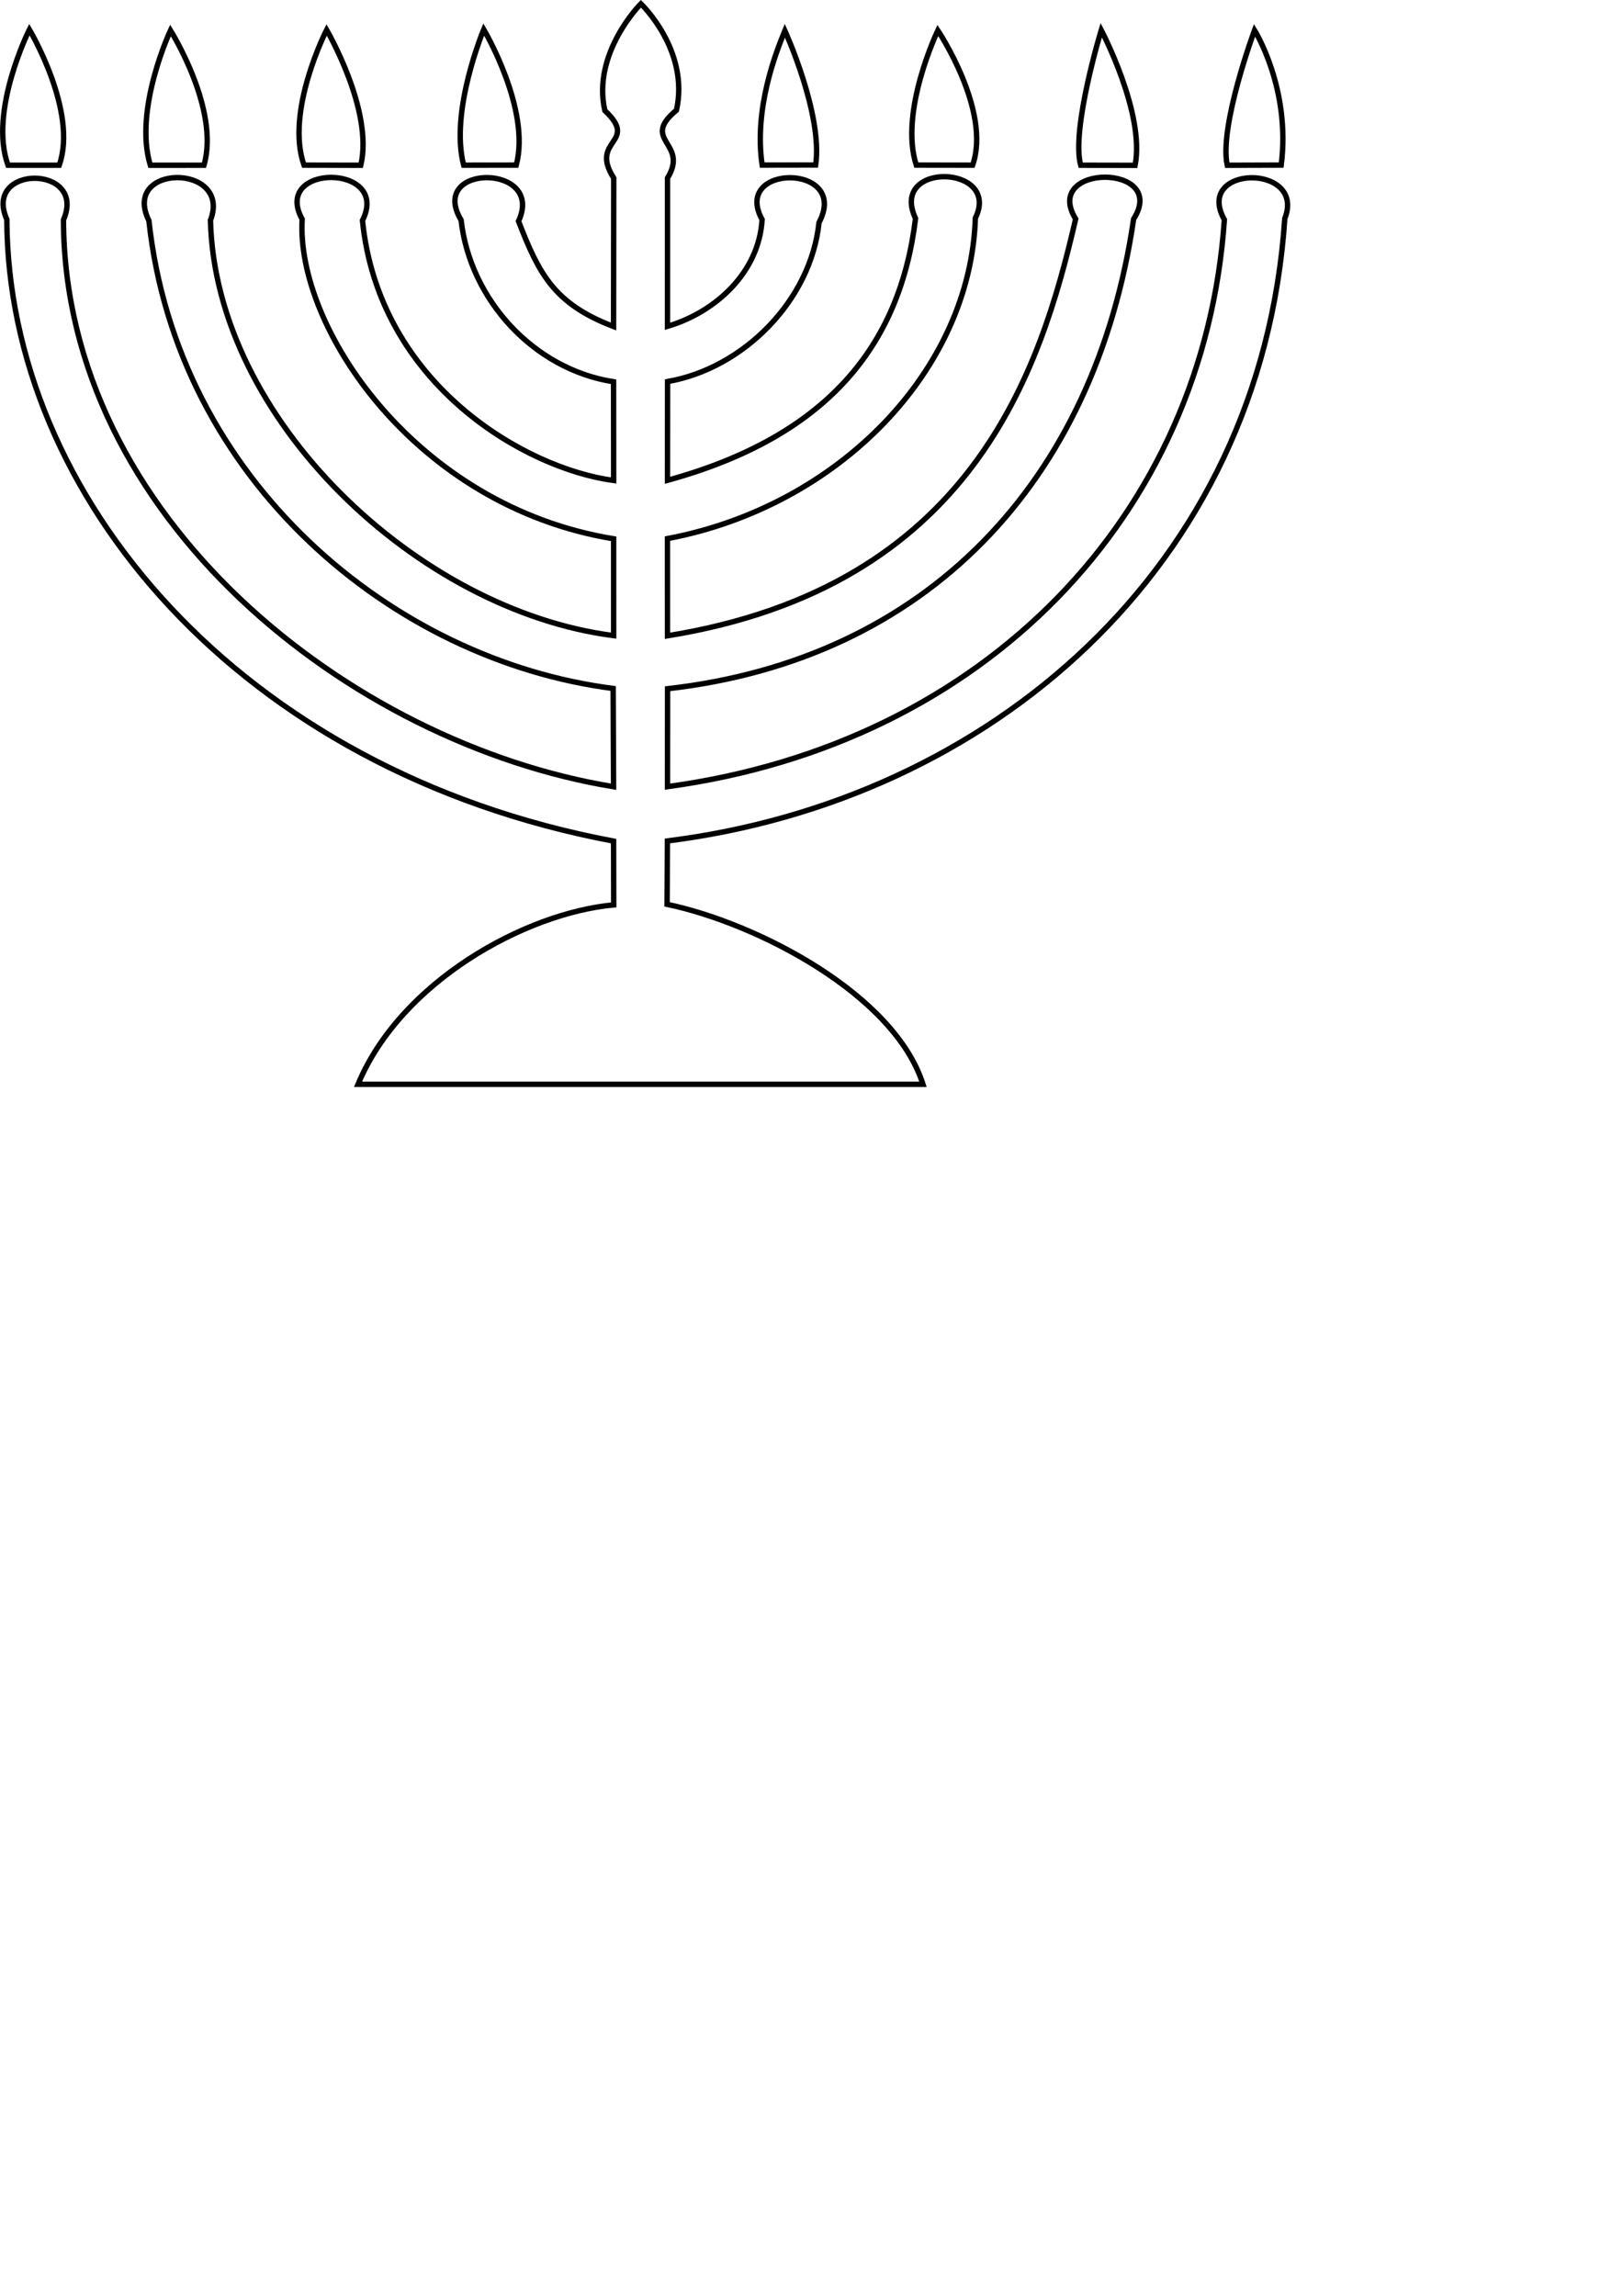 <?xml version="1.0" encoding="UTF-8" standalone="no"?>
<!-- Created with Inkscape (http://www.inkscape.org/) -->

<svg
   xmlns:dc="http://purl.org/dc/elements/1.1/"
   xmlns:cc="http://creativecommons.org/ns#"
   xmlns:rdf="http://www.w3.org/1999/02/22-rdf-syntax-ns#"
   xmlns:svg="http://www.w3.org/2000/svg"
   xmlns="http://www.w3.org/2000/svg"
   xmlns:sodipodi="http://sodipodi.sourceforge.net/DTD/sodipodi-0.dtd"
   xmlns:inkscape="http://www.inkscape.org/namespaces/inkscape"
   width="210mm"
   height="297mm"
   viewBox="0 0 744.094 1052.362"
   id="svg2"
   version="1.1"
   inkscape:version="0.91 r13725"
   sodipodi:docname="menorah_1.svg">
  <defs
     id="defs4" />
  <sodipodi:namedview
     id="base"
     pagecolor="#ffffff"
     bordercolor="#000000"
     borderopacity="1.0"
     inkscape:pageopacity="0.0"
     inkscape:pageshadow="2"
     inkscape:zoom="1"
     inkscape:cx="171.55953"
     inkscape:cy="805.72659"
     inkscape:document-units="px"
     inkscape:current-layer="layer1"
     showgrid="false"
     inkscape:window-width="1366"
     inkscape:window-height="706"
     inkscape:window-x="-8"
     inkscape:window-y="-8"
     inkscape:window-maximized="1"
     showguides="true"
     inkscape:guide-bbox="true" />
  <g
     inkscape:label="Layer 1"
     inkscape:groupmode="layer"
     id="layer1">
    <path
       style="fill:none;fill-rule:evenodd;stroke:#000000;stroke-width:2.47px"
       d="M 281.31,385.552 C 109.784,353.298 3.631,226.997 3.13,100.579 -8.04,75.29 40.037,75.462 29.101,100.795 29.467,237.182 160.537,340.834 281.303,360.623 l -0.194,-45.036 C 180.093,302.659 81.142,220.206 68.27,101.144 55.302,74.845 106.481,74.845 96.49,100.961 98.685,192.249 191.703,279.885 281.339,291.359 l -0.012,-44.378 C 190.176,232.091 135.578,149.628 138.534,100.483 c -14.13,-25.638 40.816,-25.638 27.643,0.6 7.589,75.055 74.579,113.753 115.162,119.163 l -0.039,-45.254 c -36.483,-5.641 -65.778,-37.548 -69.905,-74.117 -15.596,-26.031 38.676,-26.031 26.33,0.502 9.319,24.056 16.224,37.863 43.575,48.302 l 0.077,-68.058 c -11.414,-17.837 11.89,-15.935 -4.064,-30.93 -6.038,-26.358 16.509,-48.967 16.509,-48.967 0,0 22.409,21.252 16.319,48.792 -16.889,13.984 5.931,14.837 -4.103,31.081 l -0.014,67.981 c 22.114,-6.499 41.977,-24.777 43.376,-48.936 -14.156,-25.798 40.503,-25.798 26.103,1.352 -3.751,35.773 -34.684,66.878 -69.441,72.906 l -0.038,45.269 c 72.583,-19.945 106.552,-61.04 113.719,-120.035 -12.383,-26.381 39.478,-24.626 27.434,-0.187 -2.259,69.804 -62.628,132.117 -141.174,146.945 l 0.016,44.549 C 445.361,268.917 476.949,170.582 493.154,100.363 477.413,74.845 535.978,74.845 519.732,100.399 502.005,221.518 424.25,302.328 306.061,315.706 l -0.039,44.885 C 451.632,340.836 552.032,236.138 561.339,100.731 547.224,75.462 598.987,74.845 589.031,100.202 578.22,261.109 452.919,367.072 305.984,385.474 l -0.152,29.051 c 41.258,8.668 104.143,41.144 117.324,82.499 l -259.008,0 c 19.632,-47.211 76.814,-78.521 117.219,-82.236 z M 3.673,75.74 C -5.285,50.882 13.472,13.563 13.472,13.563 c 0,0 22.432,37.589 13.676,62.177 z m 65.256,0.012 c -7.801,-25.527 9.235,-61.808 9.235,-61.808 0,0 22.8,36.242 15.346,61.797 z m 70.452,-0.049 c -8.729,-24.745 10.368,-61.997 10.368,-61.997 0,0 21.616,36.982 15.661,62.051 z m 73.204,0.016 c -6.531,-24.838 9.198,-62.211 9.198,-62.211 0,0 21.732,36.64 14.901,62.181 z M 359.837,14.069 c 0,0 17.469,38.279 14.12,61.563 l -24.528,0.042 c -3.84,-25.783 6.245,-51.501 10.408,-61.605 z m 60.255,61.609 c -7.981,-24.526 9.877,-61.733 9.877,-61.733 0,0 24.657,36.821 15.947,61.771 z m 75.372,0.062 c -4.474,-16.295 9.423,-61.921 9.423,-61.921 0,0 20.174,38.206 15.513,61.969 z m 67.181,0.014 c -3.823,-17.895 12.521,-61.881 12.521,-61.881 0,0 16.712,26.609 12.228,61.804 z"
       id="path3333"
       inkscape:connector-curvature="0"
       sodipodi:nodetypes="cccccccccccccccccccccccccccccccccccccccccccccccccccccccccccccccccccccccccc" />
  </g>
</svg>
